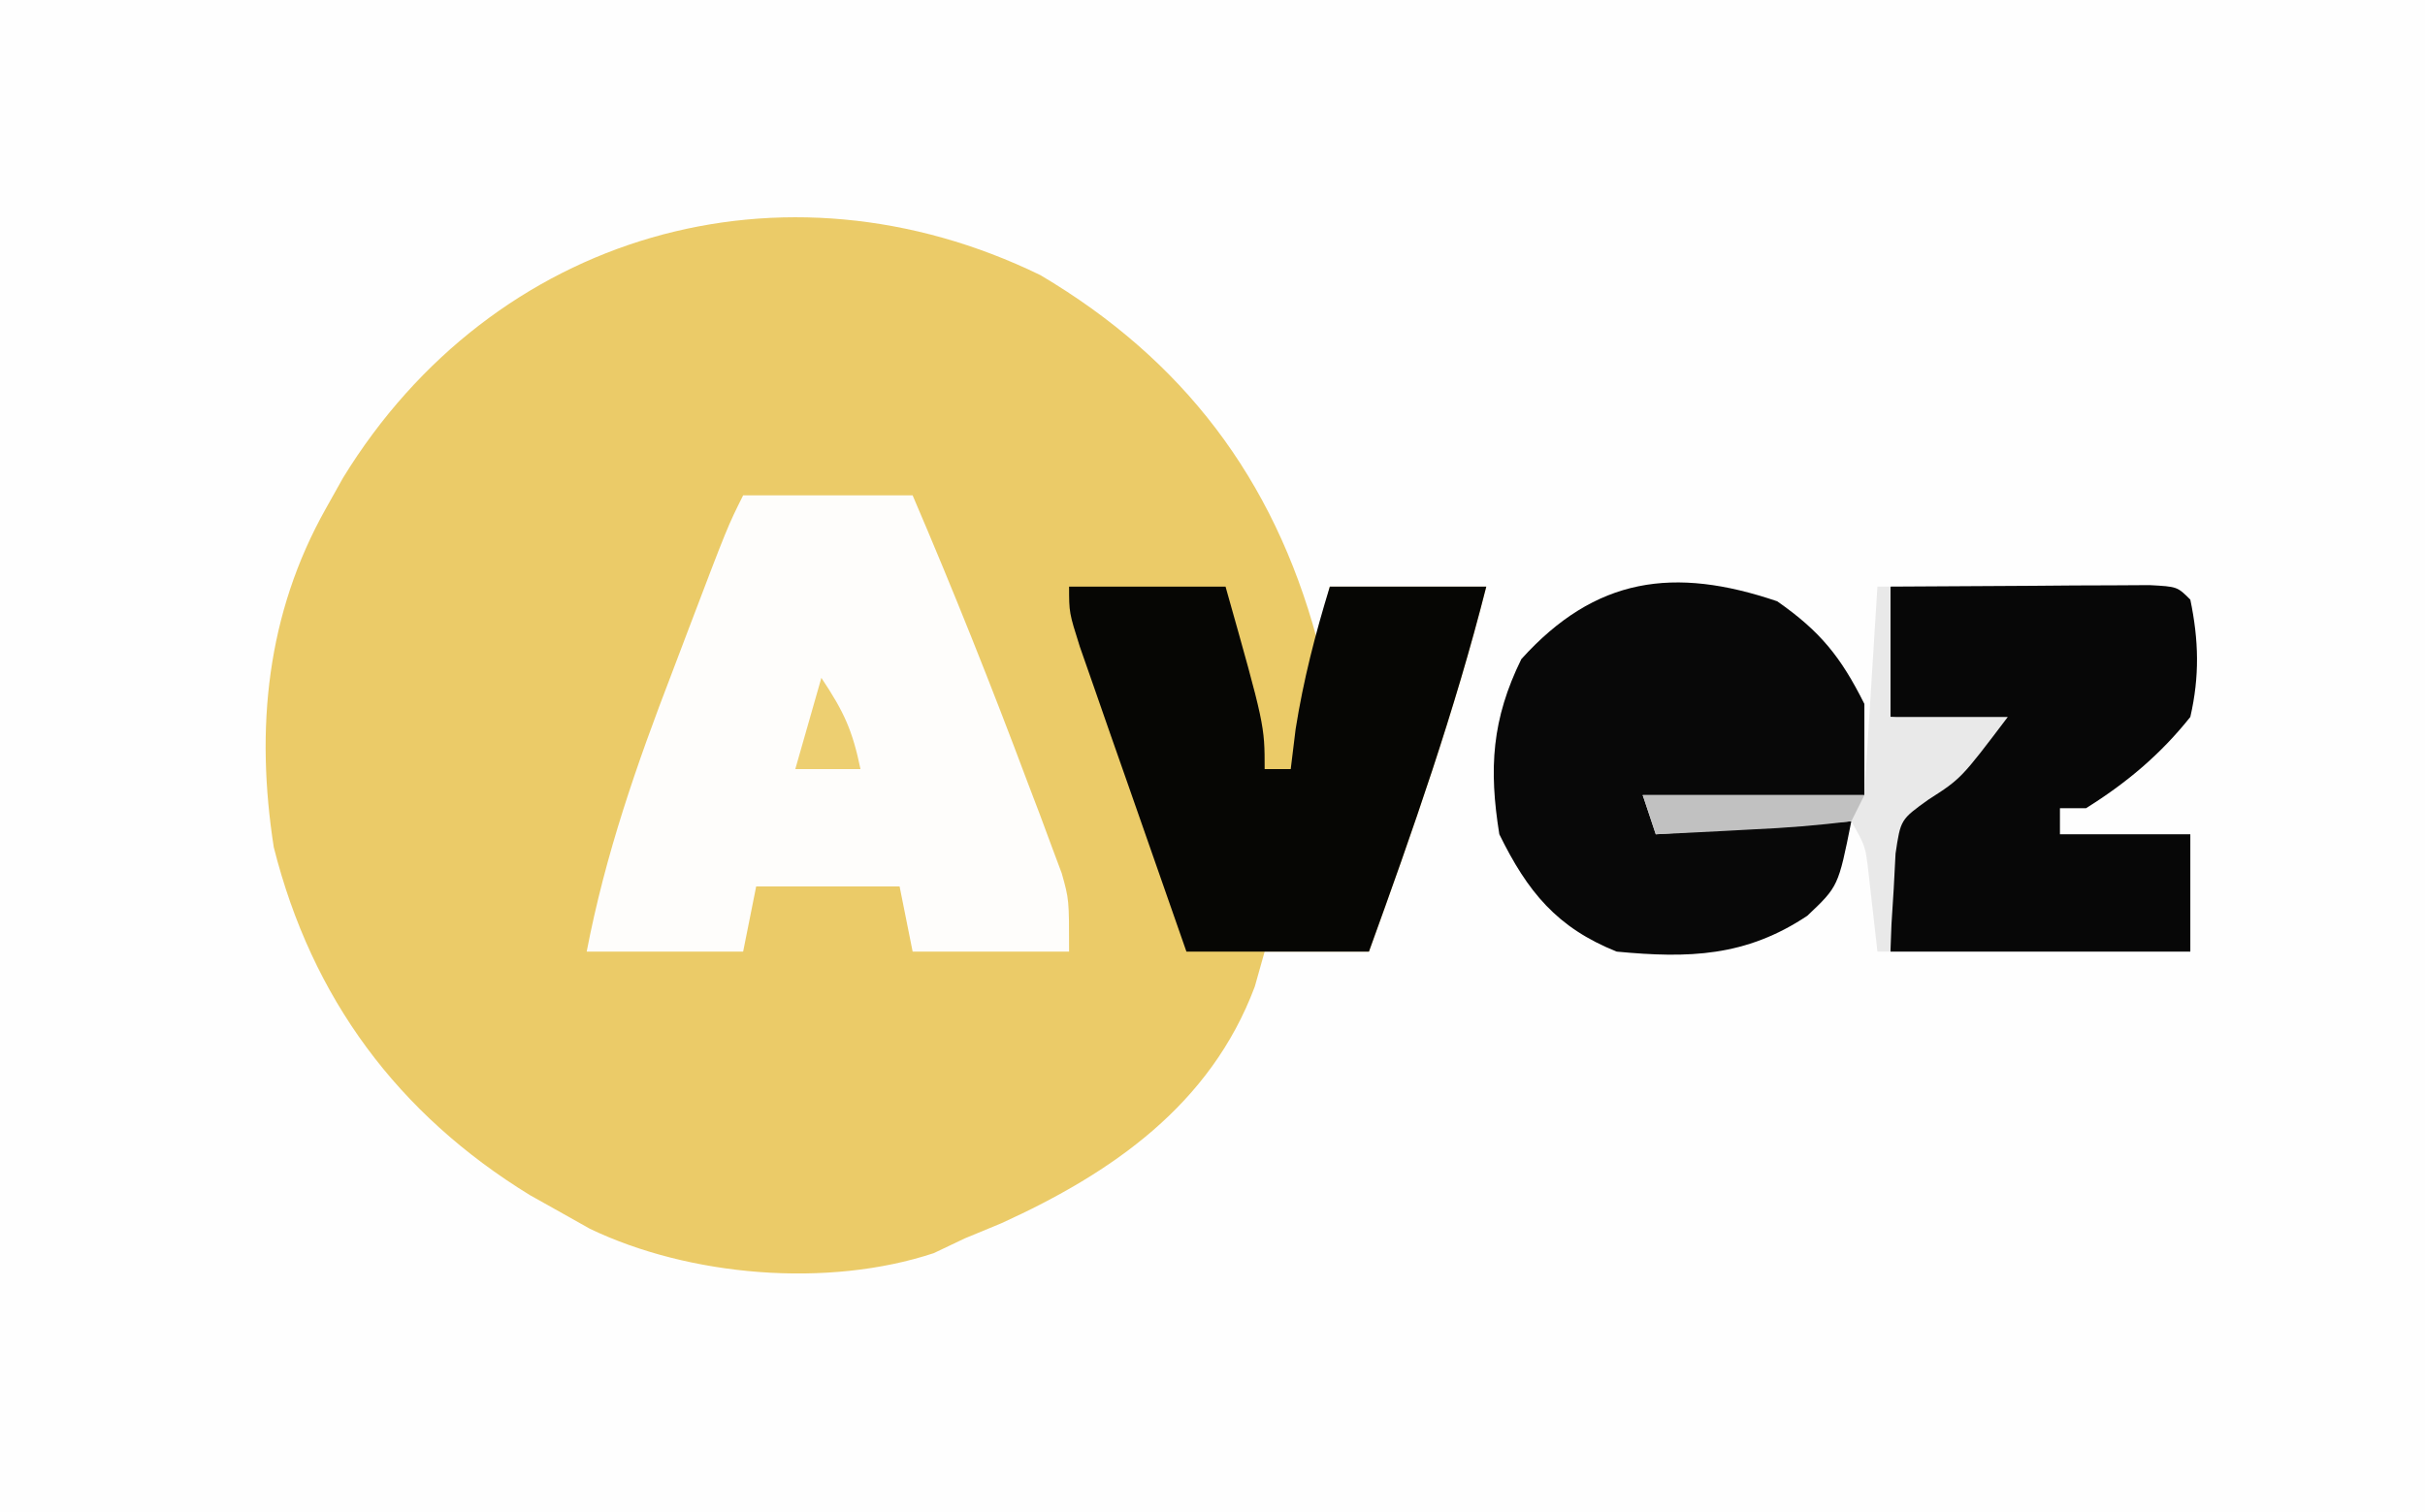 <?xml version="1.0" encoding="UTF-8"?>
<svg version="1.1" xmlns="http://www.w3.org/2000/svg" width="186" height="116">
<rect width="100%" height="100%" fill="#808080" stroke="none"/>
<path d="M0 0 C61.38 0 122.76 0 186 0 C186 38.28 186 76.56 186 116 C124.62 116 63.24 116 0 116 C0 77.72 0 39.44 0 0 Z " fill="#FEFEFE" transform="translate(0,0)"/>
<path d="M0 0 C10.924 6.464 17.871 15.589 21.195 27.891 C21.525 26.571 21.855 25.251 22.195 23.891 C26.155 23.891 30.115 23.891 34.195 23.891 C31.772 33.448 28.55 42.631 25.195 51.891 C22.555 51.891 19.915 51.891 17.195 51.891 C16.82 53.221 16.82 53.221 16.438 54.578 C13.04 63.639 5.504 68.861 -3.008 72.734 C-4.392 73.307 -4.392 73.307 -5.805 73.891 C-6.59 74.264 -7.375 74.638 -8.184 75.023 C-16.313 77.713 -26.921 76.819 -34.57 73.148 C-35.308 72.733 -36.045 72.318 -36.805 71.891 C-37.583 71.455 -38.362 71.019 -39.164 70.57 C-49.269 64.365 -55.88 55.499 -58.805 43.891 C-60.224 34.796 -59.364 25.99 -54.805 17.891 C-54.369 17.112 -53.933 16.333 -53.484 15.531 C-41.966 -3.226 -19.751 -9.628 0 0 Z " fill="#EBCB68" transform="translate(79.805,21.109)"/>
<path d="M0 0 C4.29 0 8.58 0 13 0 C16.116 7.272 19.038 14.592 21.812 22 C22.126 22.825 22.44 23.65 22.764 24.499 C23.055 25.283 23.345 26.067 23.645 26.875 C23.906 27.574 24.167 28.272 24.437 28.992 C25 31 25 31 25 35 C21.04 35 17.08 35 13 35 C12.505 32.525 12.505 32.525 12 30 C8.37 30 4.74 30 1 30 C0.505 32.475 0.505 32.475 0 35 C-3.96 35 -7.92 35 -12 35 C-10.564 27.52 -8.17 20.662 -5.438 13.562 C-5.026 12.475 -4.614 11.388 -4.189 10.268 C-1.192 2.384 -1.192 2.384 0 0 Z " fill="#FEFDFB" transform="translate(57,38)"/>
<path d="M0 0 C3.308 2.308 4.882 4.265 6.688 7.875 C6.688 10.185 6.688 12.495 6.688 14.875 C1.077 14.875 -4.532 14.875 -10.312 14.875 C-9.982 15.535 -9.652 16.195 -9.312 16.875 C-4.362 16.875 0.588 16.875 5.688 16.875 C4.688 21.875 4.688 21.875 2.312 24.125 C-2.414 27.276 -6.799 27.4 -12.312 26.875 C-16.901 25.039 -19.149 22.281 -21.312 17.875 C-22.125 12.831 -21.887 9.045 -19.625 4.438 C-13.941 -1.861 -7.904 -2.684 0 0 Z " fill="#080808" transform="translate(136.312,46.125)"/>
<path d="M0 0 C3.96 0 7.92 0 12 0 C15 10.625 15 10.625 15 14 C15.66 14 16.32 14 17 14 C17.124 12.989 17.247 11.979 17.375 10.938 C17.981 7.121 18.872 3.685 20 0 C23.96 0 27.92 0 32 0 C29.577 9.557 26.354 18.74 23 28 C18.38 28 13.76 28 9 28 C7.496 23.71 5.997 19.418 4.5 15.125 C4.071 13.902 3.641 12.678 3.199 11.418 C2.793 10.251 2.387 9.085 1.969 7.883 C1.592 6.804 1.215 5.725 0.826 4.614 C0 2 0 2 0 0 Z " fill="#060604" transform="translate(82,45)"/>
<path d="M0 0 C3.646 -0.027 7.292 -0.047 10.938 -0.062 C12.499 -0.075 12.499 -0.075 14.092 -0.088 C15.576 -0.093 15.576 -0.093 17.09 -0.098 C18.465 -0.106 18.465 -0.106 19.867 -0.114 C22 0 22 0 23 1 C23.651 4.13 23.716 6.88 23 10 C20.709 12.876 18.116 15.054 15 17 C14.34 17 13.68 17 13 17 C13 17.66 13 18.32 13 19 C16.3 19 19.6 19 23 19 C23 21.97 23 24.94 23 28 C15.41 28 7.82 28 0 28 C0 18 0 18 1.75 15.492 C2.864 14.692 2.864 14.692 4 13.875 C5.114 13.036 5.114 13.036 6.25 12.18 C7.116 11.596 7.116 11.596 8 11 C5.36 10.67 2.72 10.34 0 10 C0 6.7 0 3.4 0 0 Z " fill="#070707" transform="translate(145,45)"/>
<path d="M0 0 C0.33 0 0.66 0 1 0 C1 3.3 1 6.6 1 10 C3.97 10 6.94 10 10 10 C6.42 14.73 6.42 14.73 3.906 16.344 C1.779 17.87 1.779 17.87 1.391 20.48 C1.321 21.82 1.321 21.82 1.25 23.188 C1.193 24.089 1.137 24.99 1.078 25.918 C1.052 26.605 1.027 27.292 1 28 C0.67 28 0.34 28 0 28 C-0.228 25.982 -0.456 23.964 -0.684 21.945 C-0.913 19.926 -0.913 19.926 -2 18 C-6.95 18.33 -11.9 18.66 -17 19 C-17.33 18.01 -17.66 17.02 -18 16 C-12.39 16 -6.78 16 -1 16 C-0.67 10.72 -0.34 5.44 0 0 Z " fill="#E9E9E9" transform="translate(144,45)"/>
<path d="M0 0 C5.61 0 11.22 0 17 0 C16.67 0.66 16.34 1.32 16 2 C13.451 2.312 10.996 2.513 8.438 2.625 C7.371 2.683 7.371 2.683 6.283 2.742 C4.523 2.837 2.761 2.919 1 3 C0.67 2.01 0.34 1.02 0 0 Z " fill="#C1C1C1" transform="translate(126,61)"/>
<path d="M0 0 C1.746 2.619 2.387 4.038 3 7 C1.35 7 -0.3 7 -2 7 C-1.34 4.69 -0.68 2.38 0 0 Z " fill="#EDCF71" transform="translate(63,52)"/>
</svg>
